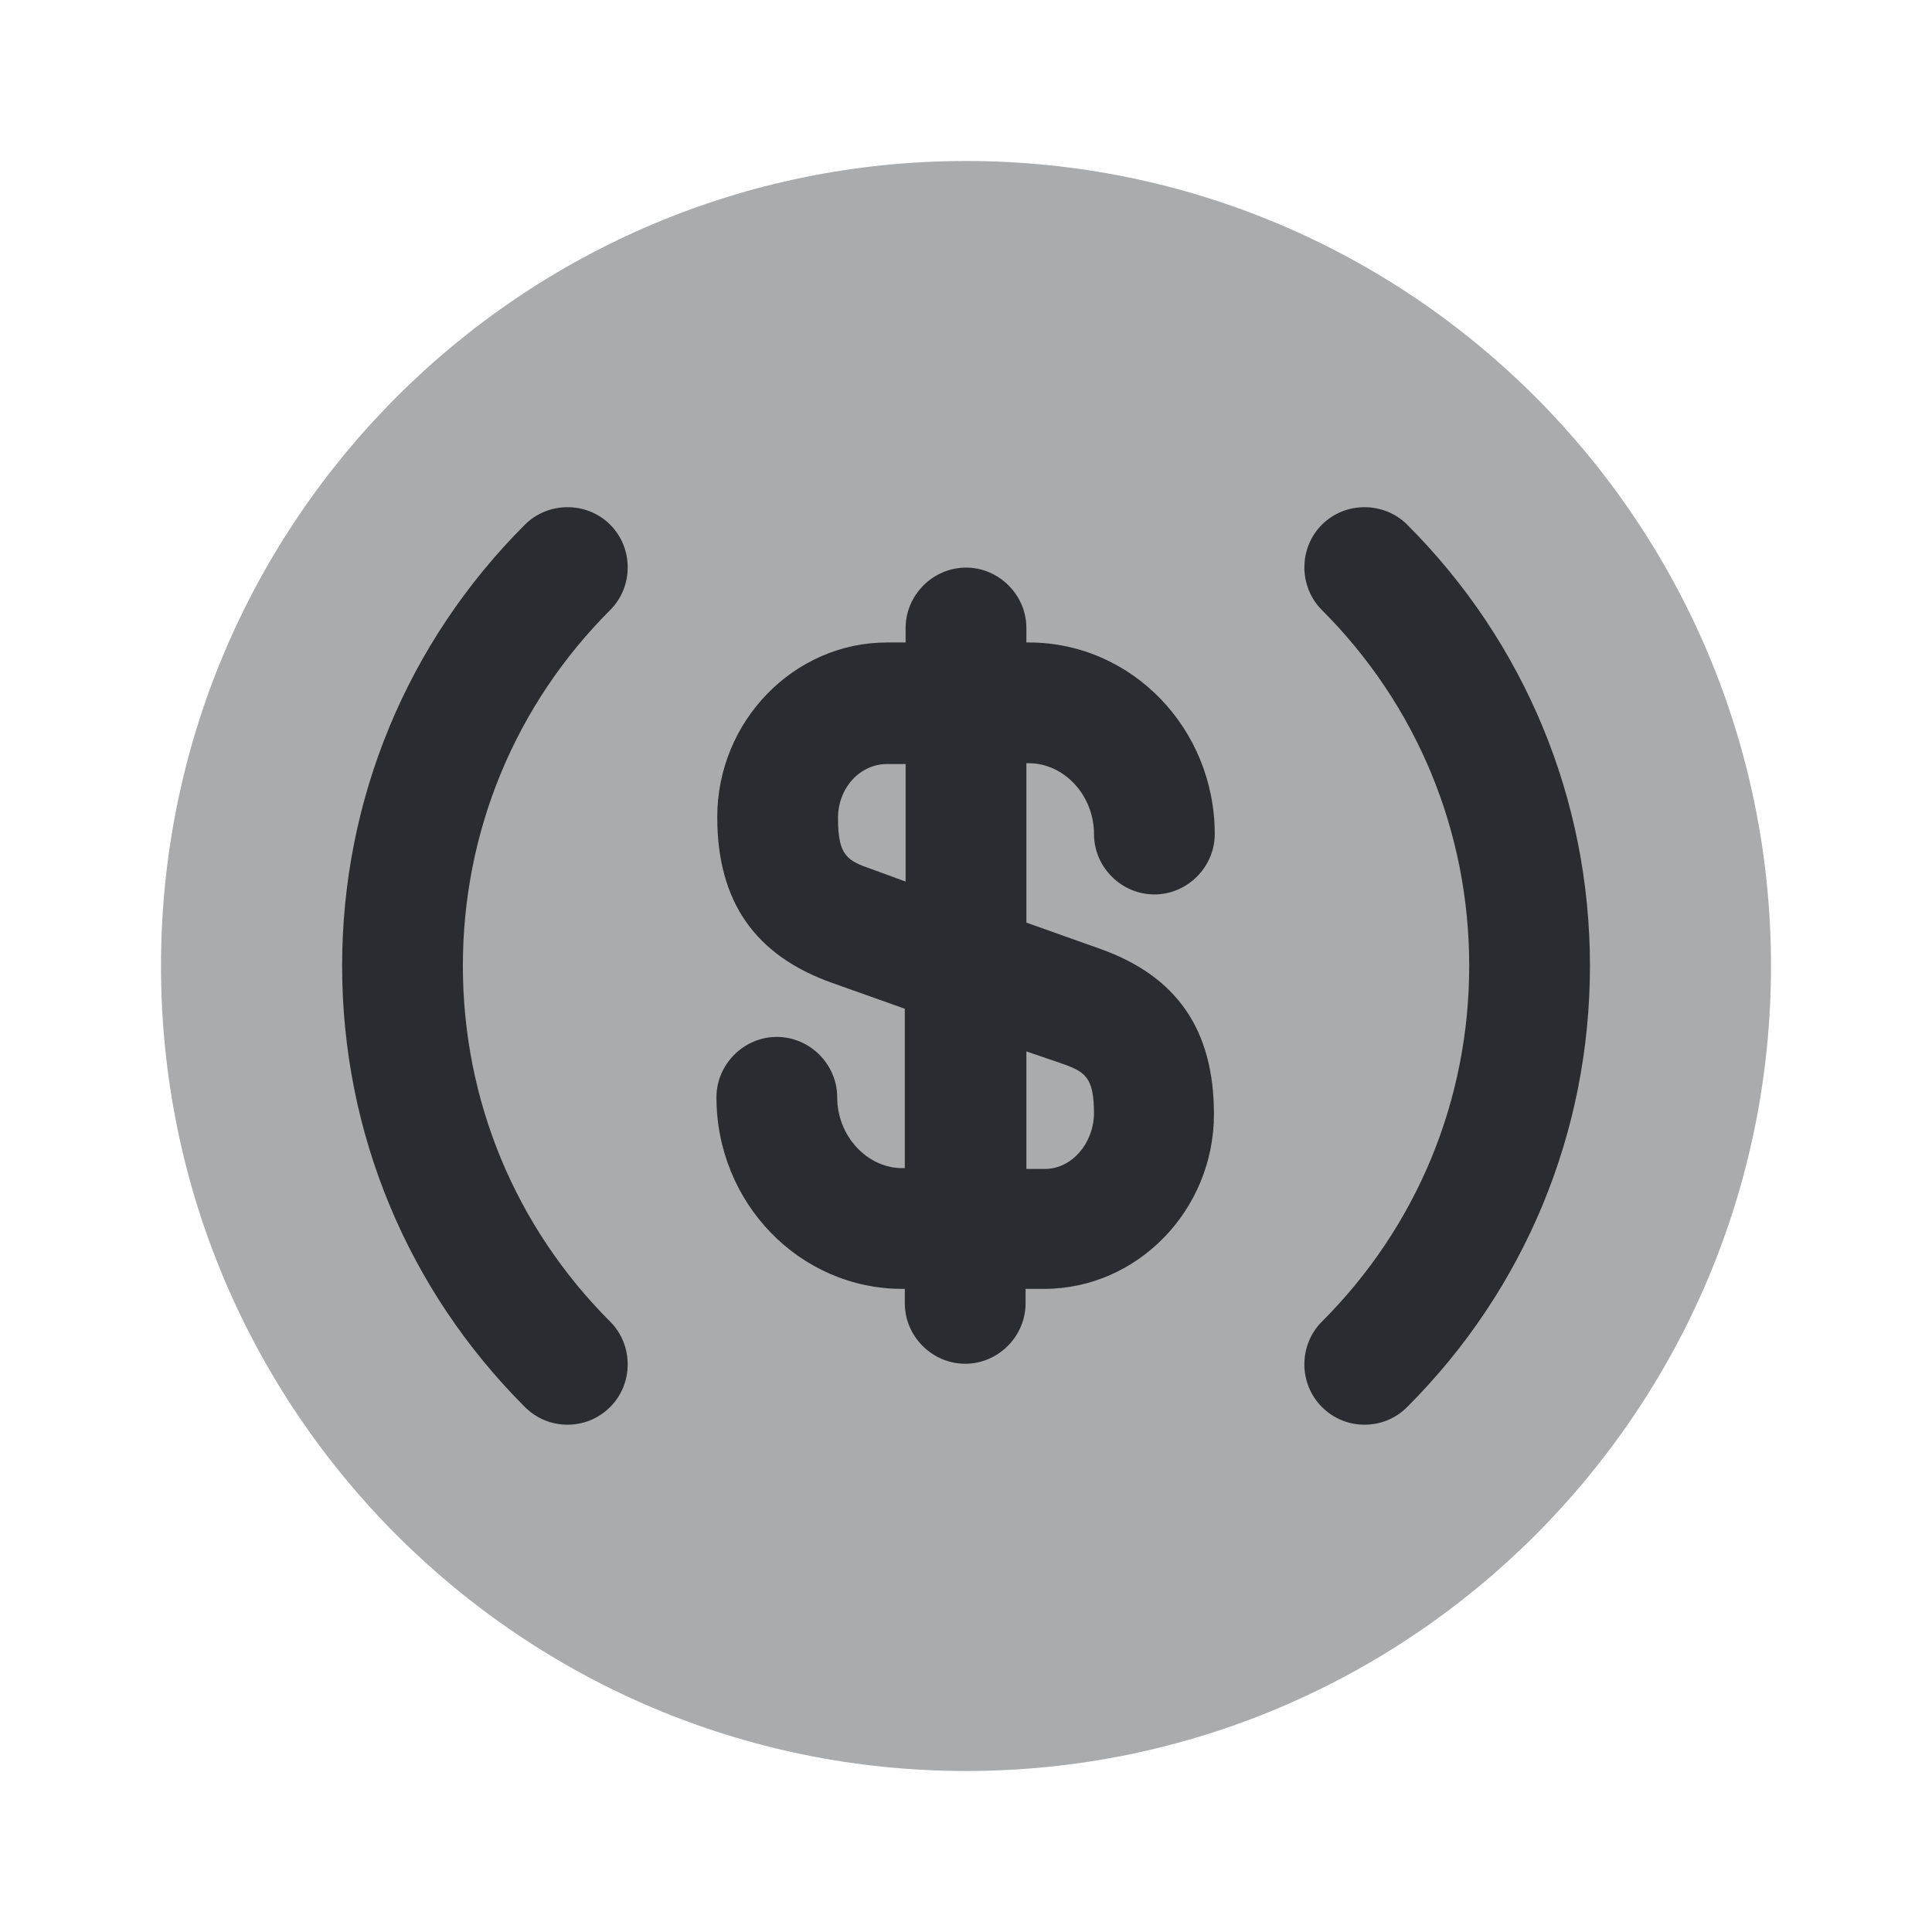 <svg width="24" height="24" viewBox="0 0 24 24" fill="none" xmlns="http://www.w3.org/2000/svg">
<path d="M24 0H0V24H24V0Z" fill="white"/>
<path opacity="0.4" d="M12 22C17.523 22 22 17.523 22 12C22 6.477 17.523 2 12 2C6.477 2 2 6.477 2 12C2 17.523 6.477 22 12 22Z" fill="#292D32"/>
<path d="M16.951 17.698C16.761 17.698 16.571 17.628 16.421 17.478C16.131 17.188 16.131 16.708 16.421 16.418C17.601 15.238 18.251 13.668 18.251 11.998C18.251 10.328 17.601 8.758 16.421 7.578C16.131 7.288 16.131 6.808 16.421 6.518C16.711 6.228 17.191 6.228 17.481 6.518C18.941 7.978 19.751 9.928 19.751 11.998C19.751 14.068 18.941 16.018 17.481 17.478C17.331 17.628 17.141 17.698 16.951 17.698Z" fill="#292D32"/>
<path d="M7.05 17.698C6.86 17.698 6.67 17.628 6.52 17.478C5.06 16.018 4.25 14.068 4.25 11.998C4.25 9.928 5.06 7.978 6.52 6.518C6.81 6.228 7.29 6.228 7.58 6.518C7.87 6.808 7.87 7.288 7.58 7.578C6.4 8.758 5.75 10.328 5.75 11.998C5.75 13.668 6.4 15.238 7.58 16.418C7.87 16.708 7.87 17.188 7.58 17.478C7.43 17.628 7.24 17.698 7.05 17.698Z" fill="#292D32"/>
<path d="M13.65 11.781L12.75 11.461V9.481H12.78C13.22 9.481 13.59 9.881 13.59 10.361C13.59 10.771 13.93 11.111 14.34 11.111C14.75 11.111 15.09 10.771 15.09 10.361C15.09 9.051 14.06 7.981 12.78 7.981H12.75V7.801C12.75 7.391 12.41 7.051 12 7.051C11.59 7.051 11.25 7.391 11.25 7.801V7.981H11.02C9.86 7.981 8.91 8.961 8.91 10.151C8.91 11.201 9.38 11.871 10.34 12.211L11.24 12.531V14.511H11.21C10.77 14.511 10.4 14.111 10.4 13.631C10.4 13.221 10.06 12.881 9.65 12.881C9.24 12.881 8.9 13.221 8.9 13.631C8.9 14.941 9.93 16.011 11.21 16.011H11.24V16.191C11.24 16.601 11.58 16.941 11.99 16.941C12.4 16.941 12.74 16.601 12.74 16.191V16.011H12.97C14.13 16.011 15.08 15.031 15.08 13.841C15.08 12.791 14.62 12.121 13.65 11.781ZM10.84 10.801C10.52 10.691 10.41 10.631 10.41 10.161C10.41 9.791 10.68 9.491 11.02 9.491H11.25V10.951L10.84 10.801ZM12.98 14.521H12.75V13.061L13.16 13.201C13.48 13.311 13.59 13.371 13.59 13.841C13.58 14.211 13.31 14.521 12.98 14.521Z" fill="#292D32"/>
</svg>
